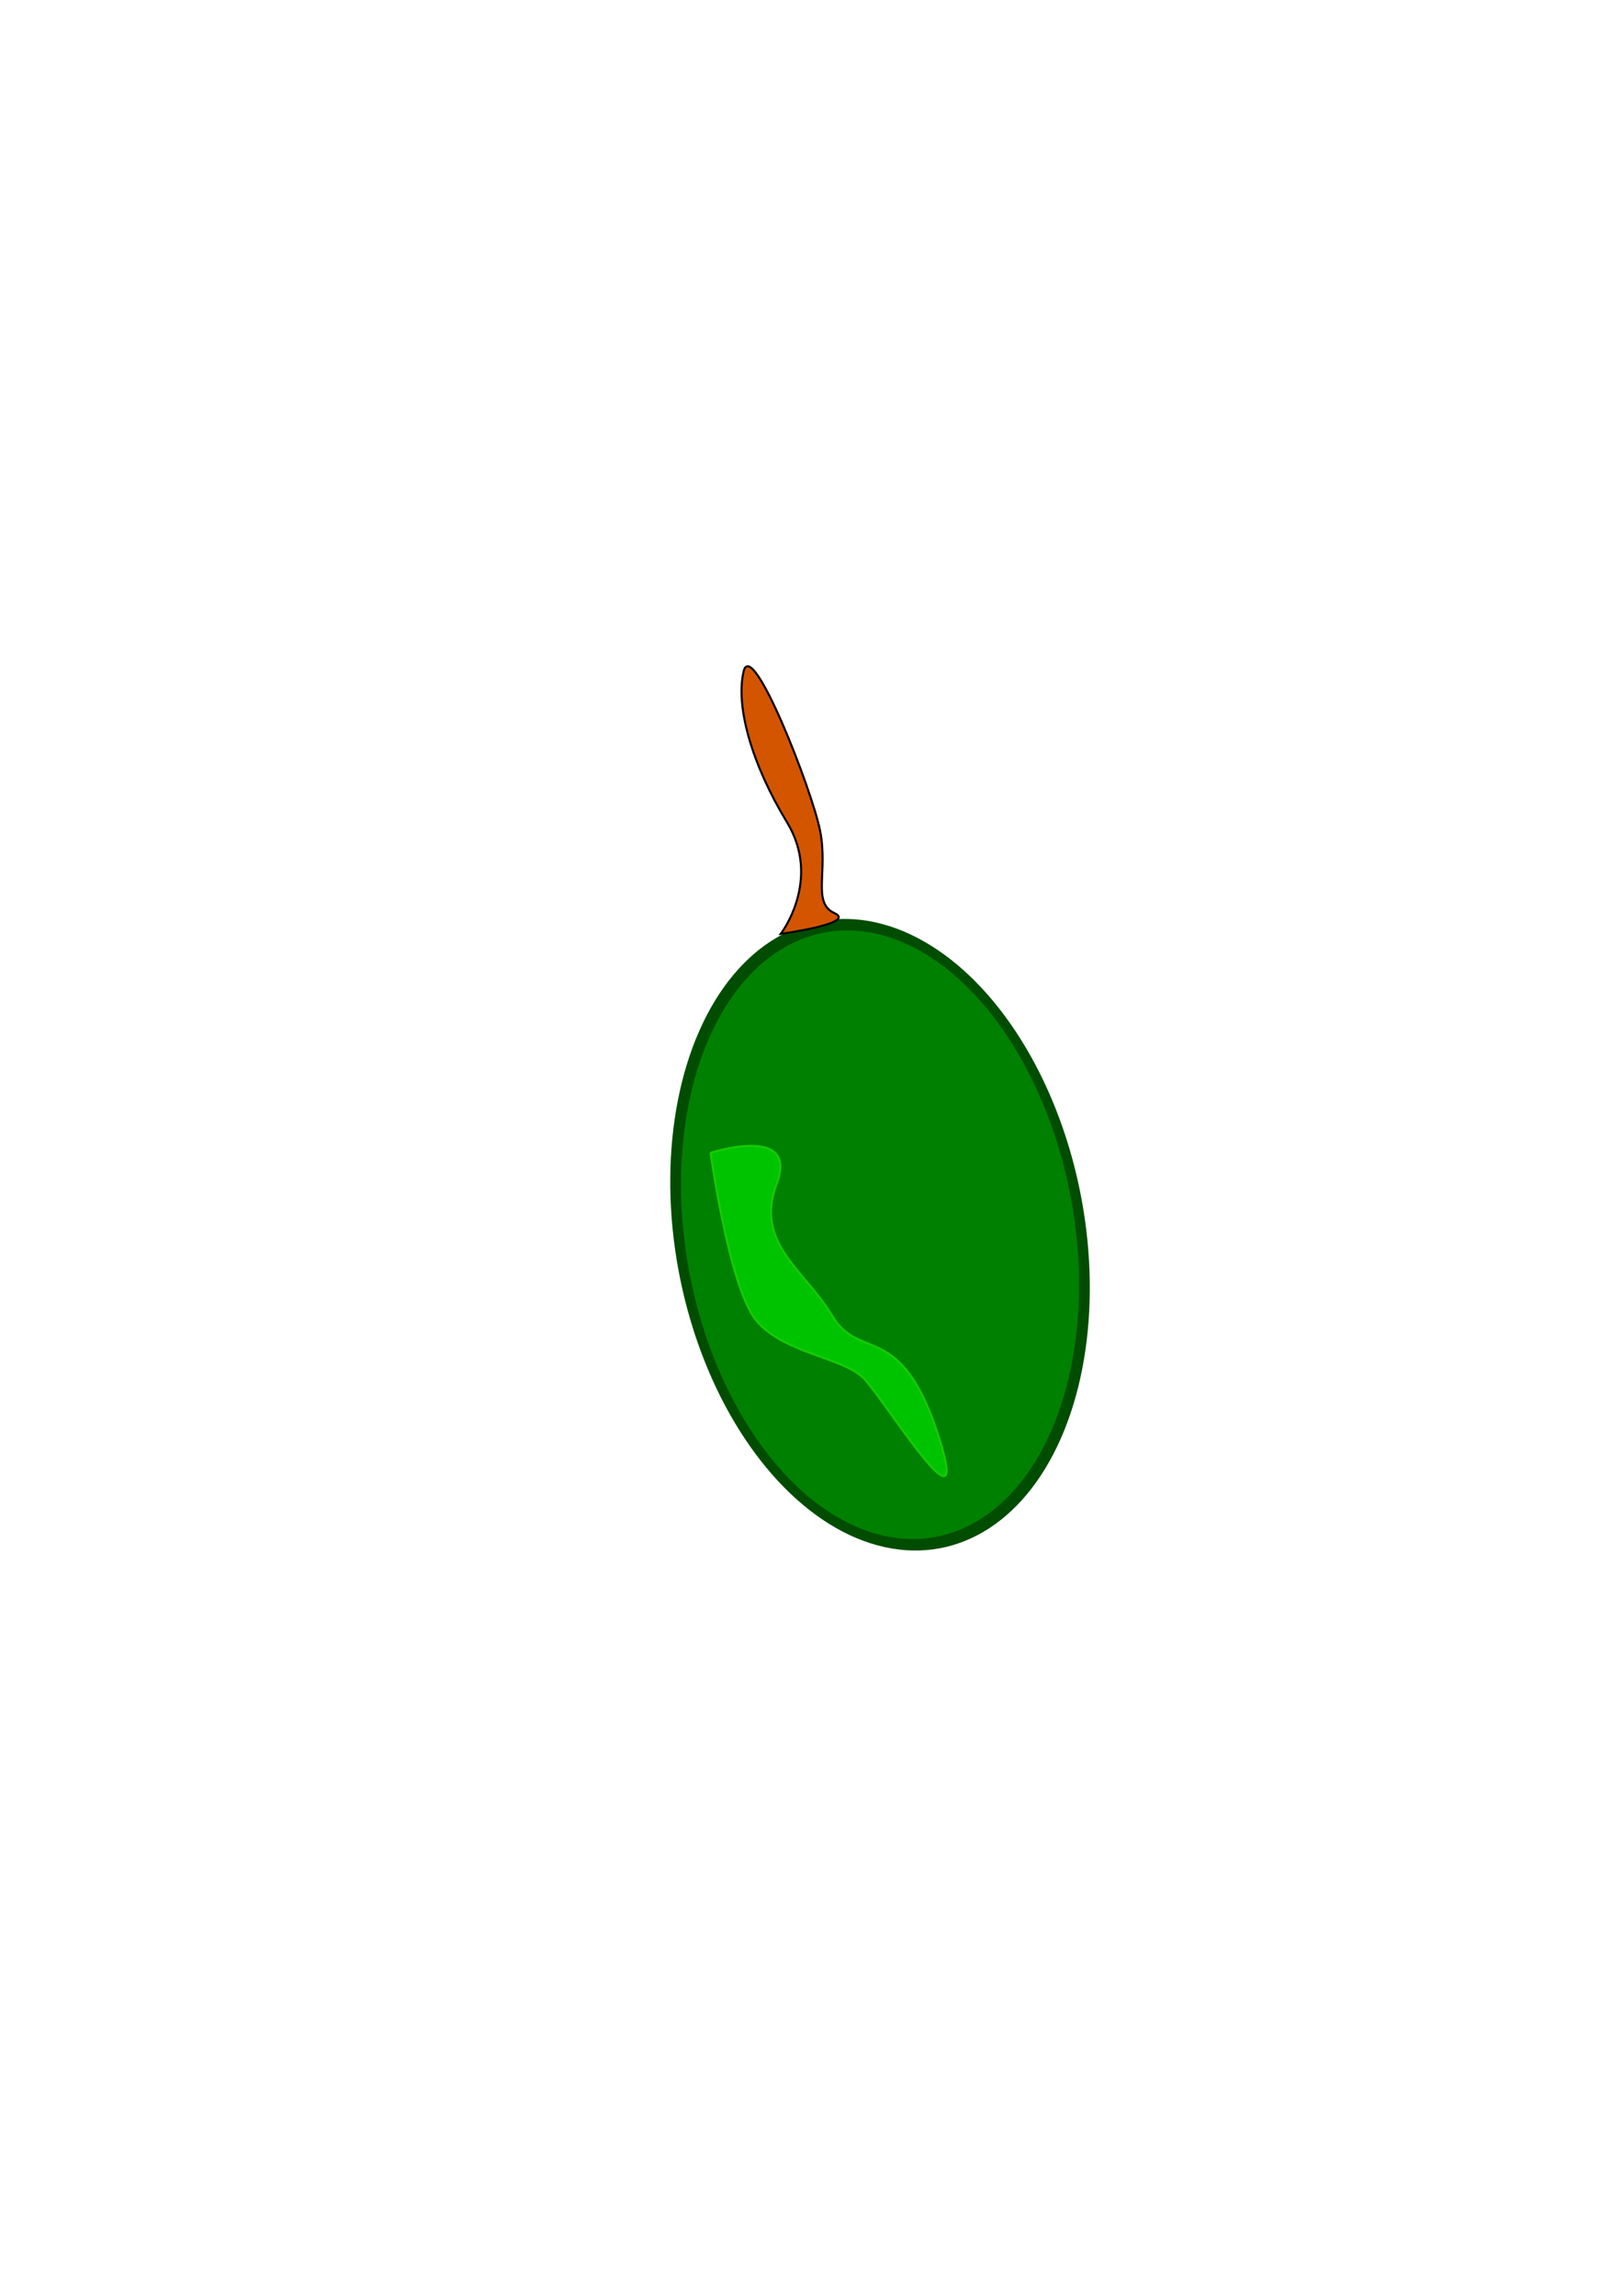 <?xml version="1.0" encoding="UTF-8" standalone="no"?>
<svg
   xmlns:dc="http://purl.org/dc/elements/1.1/"
   xmlns:cc="http://creativecommons.org/ns#"
   xmlns:rdf="http://www.w3.org/1999/02/22-rdf-syntax-ns#"
   xmlns:svg="http://www.w3.org/2000/svg"
   xmlns="http://www.w3.org/2000/svg"
   xmlns:sodipodi="http://sodipodi.sourceforge.net/DTD/sodipodi-0.dtd"
   xmlns:inkscape="http://www.inkscape.org/namespaces/inkscape"
   width="210mm"
   height="297mm"
   viewBox="0 0 210 297"
   version="1.1"
   id="svg8"
   inkscape:version="1.0.1 (3bc2e813f5, 2020-09-07)"
   sodipodi:docname="leaf.svg">
  <defs
     id="defs2" />
  <sodipodi:namedview
     id="base"
     pagecolor="#ffffff"
     bordercolor="#666666"
     borderopacity="1.0"
     inkscape:pageopacity="0.0"
     inkscape:pageshadow="2"
     inkscape:zoom="0.98994949"
     inkscape:cx="389.66244"
     inkscape:cy="641.55272"
     inkscape:document-units="mm"
     inkscape:current-layer="layer1"
     inkscape:document-rotation="0"
     showgrid="false"
     inkscape:window-width="1500"
     inkscape:window-height="1040"
     inkscape:window-x="50"
     inkscape:window-y="0"
     inkscape:window-maximized="0" />
  <g
     inkscape:label="Слой 1"
     inkscape:groupmode="layer"
     id="layer1">
    <ellipse
       style="fill:#008000;stroke:#004c00;stroke-width:1.438;stroke-miterlimit:4;stroke-dasharray:none;stroke-opacity:1"
       id="path833"
       cx="-128.656"
       cy="119.064"
       rx="39.467"
       ry="27.407"
       transform="matrix(0.008,-1,0.965,0.261,0,0)" />
    <path
       style="fill:#d45500;stroke:#000000;stroke-width:0.265px;stroke-linecap:butt;stroke-linejoin:miter;stroke-opacity:1"
       d="m 101.028,120.806 c 0,0 5.345,-6.949 0.802,-14.433 -4.544,-7.484 -6.682,-14.967 -5.613,-19.511 1.069,-4.544 8.82,15.234 9.889,20.58 1.069,5.345 -1.069,9.354 1.871,10.691 2.94,1.336 -6.949,2.673 -6.949,2.673 z"
       id="path835" />
    <path
       style="fill:#00c300;stroke:#17cb00;stroke-width:0.265px;stroke-linecap:butt;stroke-linejoin:miter;stroke-opacity:1;fill-opacity:1"
       d="m 91.941,149.136 c 0,0 2.405,17.373 5.88,21.649 3.475,4.276 11.225,4.811 13.898,7.484 2.673,2.673 14.433,21.916 9.622,7.216 -4.811,-14.7 -10.156,-9.354 -13.631,-15.234 -3.475,-5.88 -10.156,-9.354 -7.216,-17.105 2.94,-7.751 -8.553,-4.009 -8.553,-4.009 z"
       id="path837" />
  </g>
</svg>
